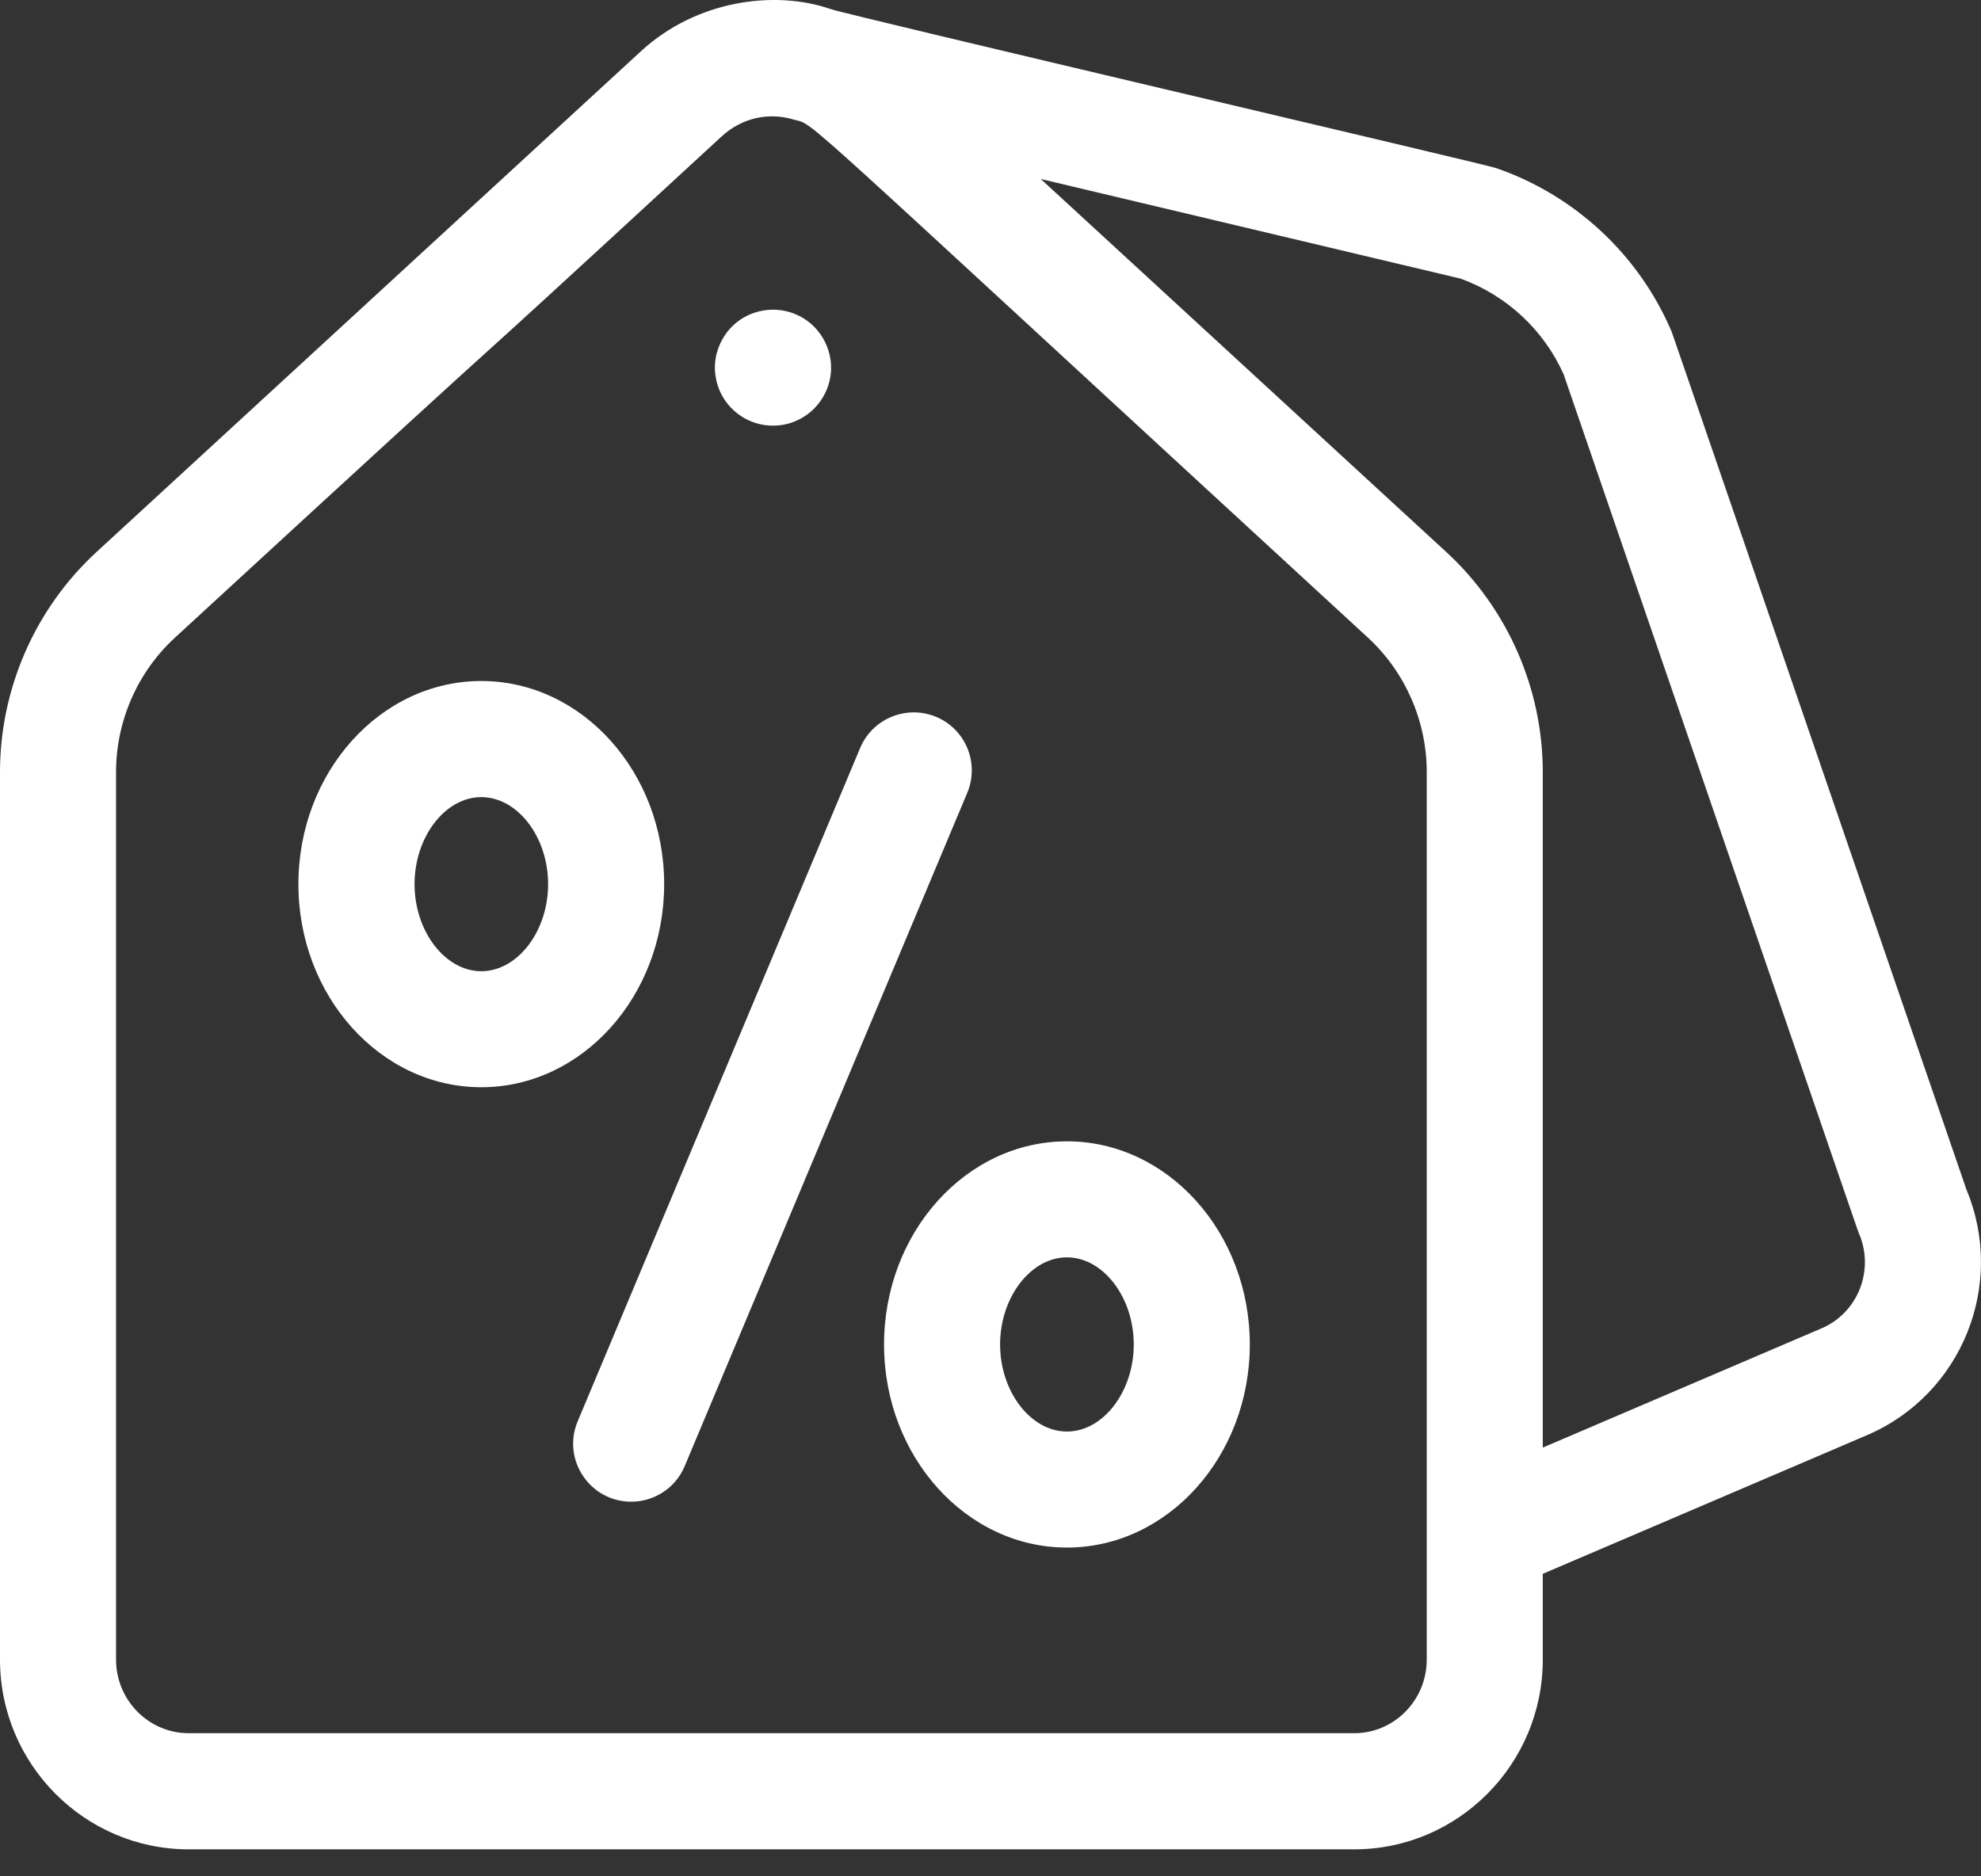 <svg width="19" height="18" viewBox="0 0 19 18" fill="none" xmlns="http://www.w3.org/2000/svg">
<rect x="0" y="0" width="19" height="18" fill="#333333" stroke="none"/>
<path d="M6.868 3.636C6.921 3.914 7.197 4.134 7.523 4.073C7.839 4.007 8.019 3.703 7.96 3.418C7.89 3.087 7.563 2.902 7.252 2.995C6.975 3.077 6.811 3.363 6.868 3.636Z" fill="white"/>
<path d="M18.86 11.411C15.832 2.594 16.04 3.198 16.027 3.168C15.712 2.438 15.1 1.871 14.348 1.612C14.24 1.574 8.143 0.148 7.967 0.087C7.427 -0.1 6.676 0.005 6.149 0.49L0.924 5.297C0.337 5.838 0 6.607 0 7.407V15.921C0 16.924 0.812 17.741 1.81 17.741H12.988C13.986 17.741 14.797 16.924 14.797 15.921V15.098L17.913 13.765C18.819 13.373 19.24 12.321 18.86 11.411V11.411ZM12.988 16.627H1.81C1.426 16.627 1.113 16.31 1.113 15.921V7.407C1.113 6.917 1.319 6.447 1.678 6.117C6.154 1.998 3.387 4.567 6.921 1.309C7.105 1.139 7.359 1.071 7.612 1.147C7.837 1.214 7.439 0.89 13.12 6.117C13.478 6.447 13.684 6.917 13.684 7.407V15.921C13.684 16.31 13.372 16.627 12.988 16.627V16.627ZM17.473 12.742L14.797 13.887V7.407C14.797 6.607 14.46 5.838 13.873 5.297L9.982 1.717L14.009 2.673C14.448 2.832 14.807 3.165 14.997 3.591C18.02 12.391 17.816 11.801 17.829 11.831C17.981 12.183 17.821 12.592 17.473 12.742Z" fill="white"/>
<path d="M8.979 6.877C8.696 6.759 8.369 6.892 8.25 7.175L5.541 13.634C5.386 14.003 5.659 14.406 6.054 14.406C6.271 14.406 6.478 14.278 6.567 14.065L9.277 7.606C9.396 7.323 9.263 6.996 8.979 6.877V6.877Z" fill="white"/>
<path d="M6.37 8.482C6.37 7.407 5.583 6.533 4.616 6.533C3.649 6.533 2.862 7.407 2.862 8.482C2.862 9.556 3.649 10.43 4.616 10.43C5.584 10.43 6.37 9.556 6.37 8.482V8.482ZM4.616 9.317C4.269 9.317 3.976 8.934 3.976 8.482C3.976 8.029 4.269 7.647 4.616 7.647C4.964 7.647 5.257 8.029 5.257 8.482C5.257 8.934 4.964 9.317 4.616 9.317V9.317Z" fill="white"/>
<path d="M10.233 10.949C9.266 10.949 8.479 11.823 8.479 12.898C8.479 13.972 9.266 14.846 10.233 14.846C11.2 14.846 11.987 13.972 11.987 12.898C11.987 11.823 11.2 10.949 10.233 10.949ZM10.233 13.733C9.886 13.733 9.592 13.35 9.592 12.898C9.592 12.445 9.886 12.062 10.233 12.062C10.581 12.062 10.874 12.445 10.874 12.898C10.874 13.35 10.581 13.733 10.233 13.733Z" fill="white"/>
</svg>
